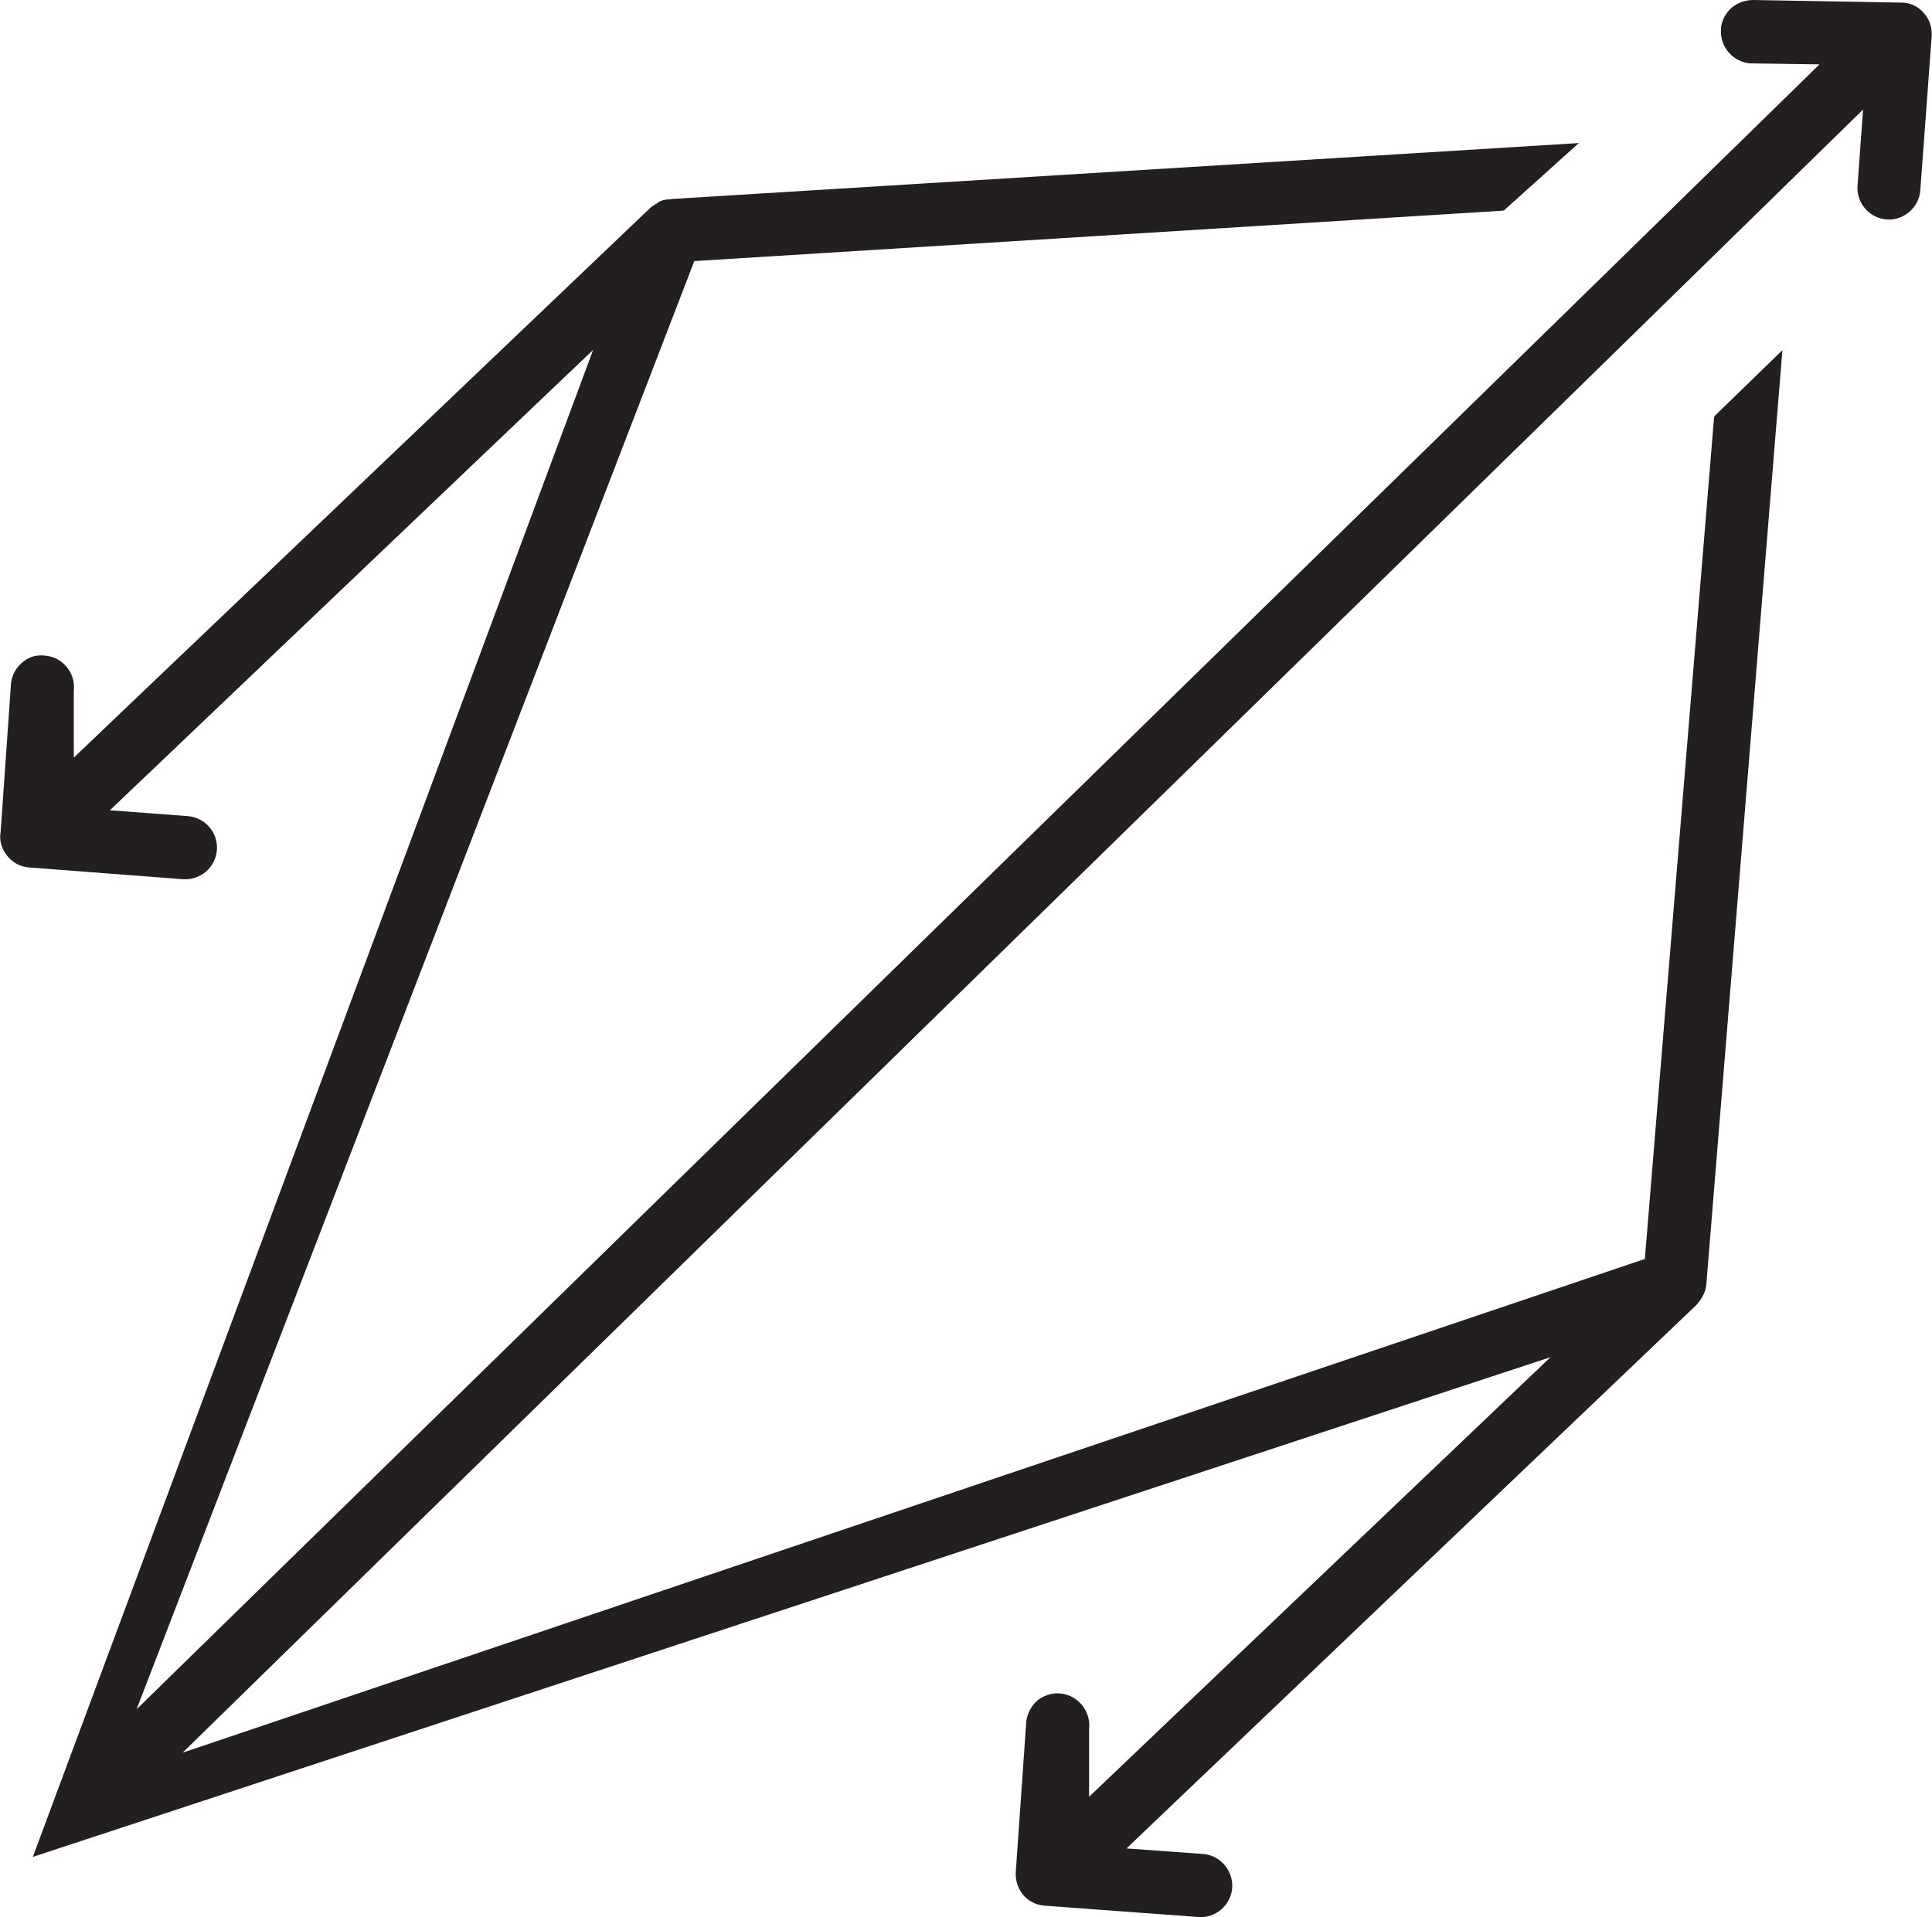 <?xml version="1.0" encoding="utf-8"?>
<!-- Generator: Adobe Illustrator 24.3.0, SVG Export Plug-In . SVG Version: 6.00 Build 0)  -->
<svg version="1.1" id="Layer_1" xmlns="http://www.w3.org/2000/svg" xmlns:xlink="http://www.w3.org/1999/xlink" x="0px" y="0px"
	 viewBox="0 0 594.1 589.6" style="enable-background:new 0 0 594.1 589.6;" xml:space="preserve">
<style type="text/css">
	.st0{fill:#231F20;}
</style>
<g>
	<g>
		<g>
			<path class="st0" d="M594,11.2l-3.5,47.4c-0.4,5.2-5.1,9.3-10.3,8.9c-5.4-0.4-9.4-5.1-9-10.4l1.7-23.4L56.2,539l0.1,0
				l449.5-151.8l21.3-259l0.4-0.5l20.6-20l-23.4,287.4c-0.1,1.2-0.5,2.4-1.1,3.5c-0.2,0.5-0.5,0.8-0.8,1.3c-0.4,0.5-0.7,1-1.2,1.5
				l-0.1,0.1c0,0,0,0.1-0.1,0.1l-175,166.9l23.6,1.7c5.2,0.4,9.3,5.1,8.9,10.5c-0.4,5.2-5.1,9.3-10.3,8.9l-47.4-3.5
				c-2.7-0.2-5.2-1.5-6.8-3.6c-1.6-2.1-2.3-4.7-2-7.4l3.2-45.8c0.4-2.7,1.8-5.1,3.9-6.7c2.1-1.4,4.6-2.1,7.1-1.7
				c5.2,0.8,8.9,5.6,8.3,10.9l0,20.8l141.9-135.2L10.1,571.1l0,0l172.3-463.5L33.8,249.2l23.9,1.8c5.4,0.4,9.4,5.1,9,10.4
				c-0.4,5.4-5.1,9.4-10.5,9L9,266.8c-2.7-0.2-5.2-1.5-6.8-3.6c-1.7-2.1-2.5-4.7-2-7.4L3.4,210c0.3-2.5,1.7-5,3.9-6.6
				c2-1.6,4.4-2.1,7-1.7c5.3,0.6,9,5.6,8.4,10.8l0,20.5L200,63.9c0.5-0.5,1.2-0.8,1.7-1.2c0.4-0.1,0.6-0.4,1-0.7l0.1,0
				c1-0.5,2.1-0.7,3.4-0.7c0.1-0.1,0.2-0.1,0.4-0.1l278.9-17.2l-23,20.7l-0.5,0.1L213.5,80.3L42,525.7L559.5,19.8l-20.7-0.3l-0.6,0
				c-5-0.4-9.1-4.7-9-9.9c-0.1-2.5,1-4.8,2.7-6.7c1.8-1.8,4.5-2.9,7.2-2.9l45.4,0.8c2.7-0.1,5.2,1.1,7,3.1
				C593.3,5.8,594.2,8.5,594,11.2z"/>
		</g>
	</g>
</g>
</svg>
